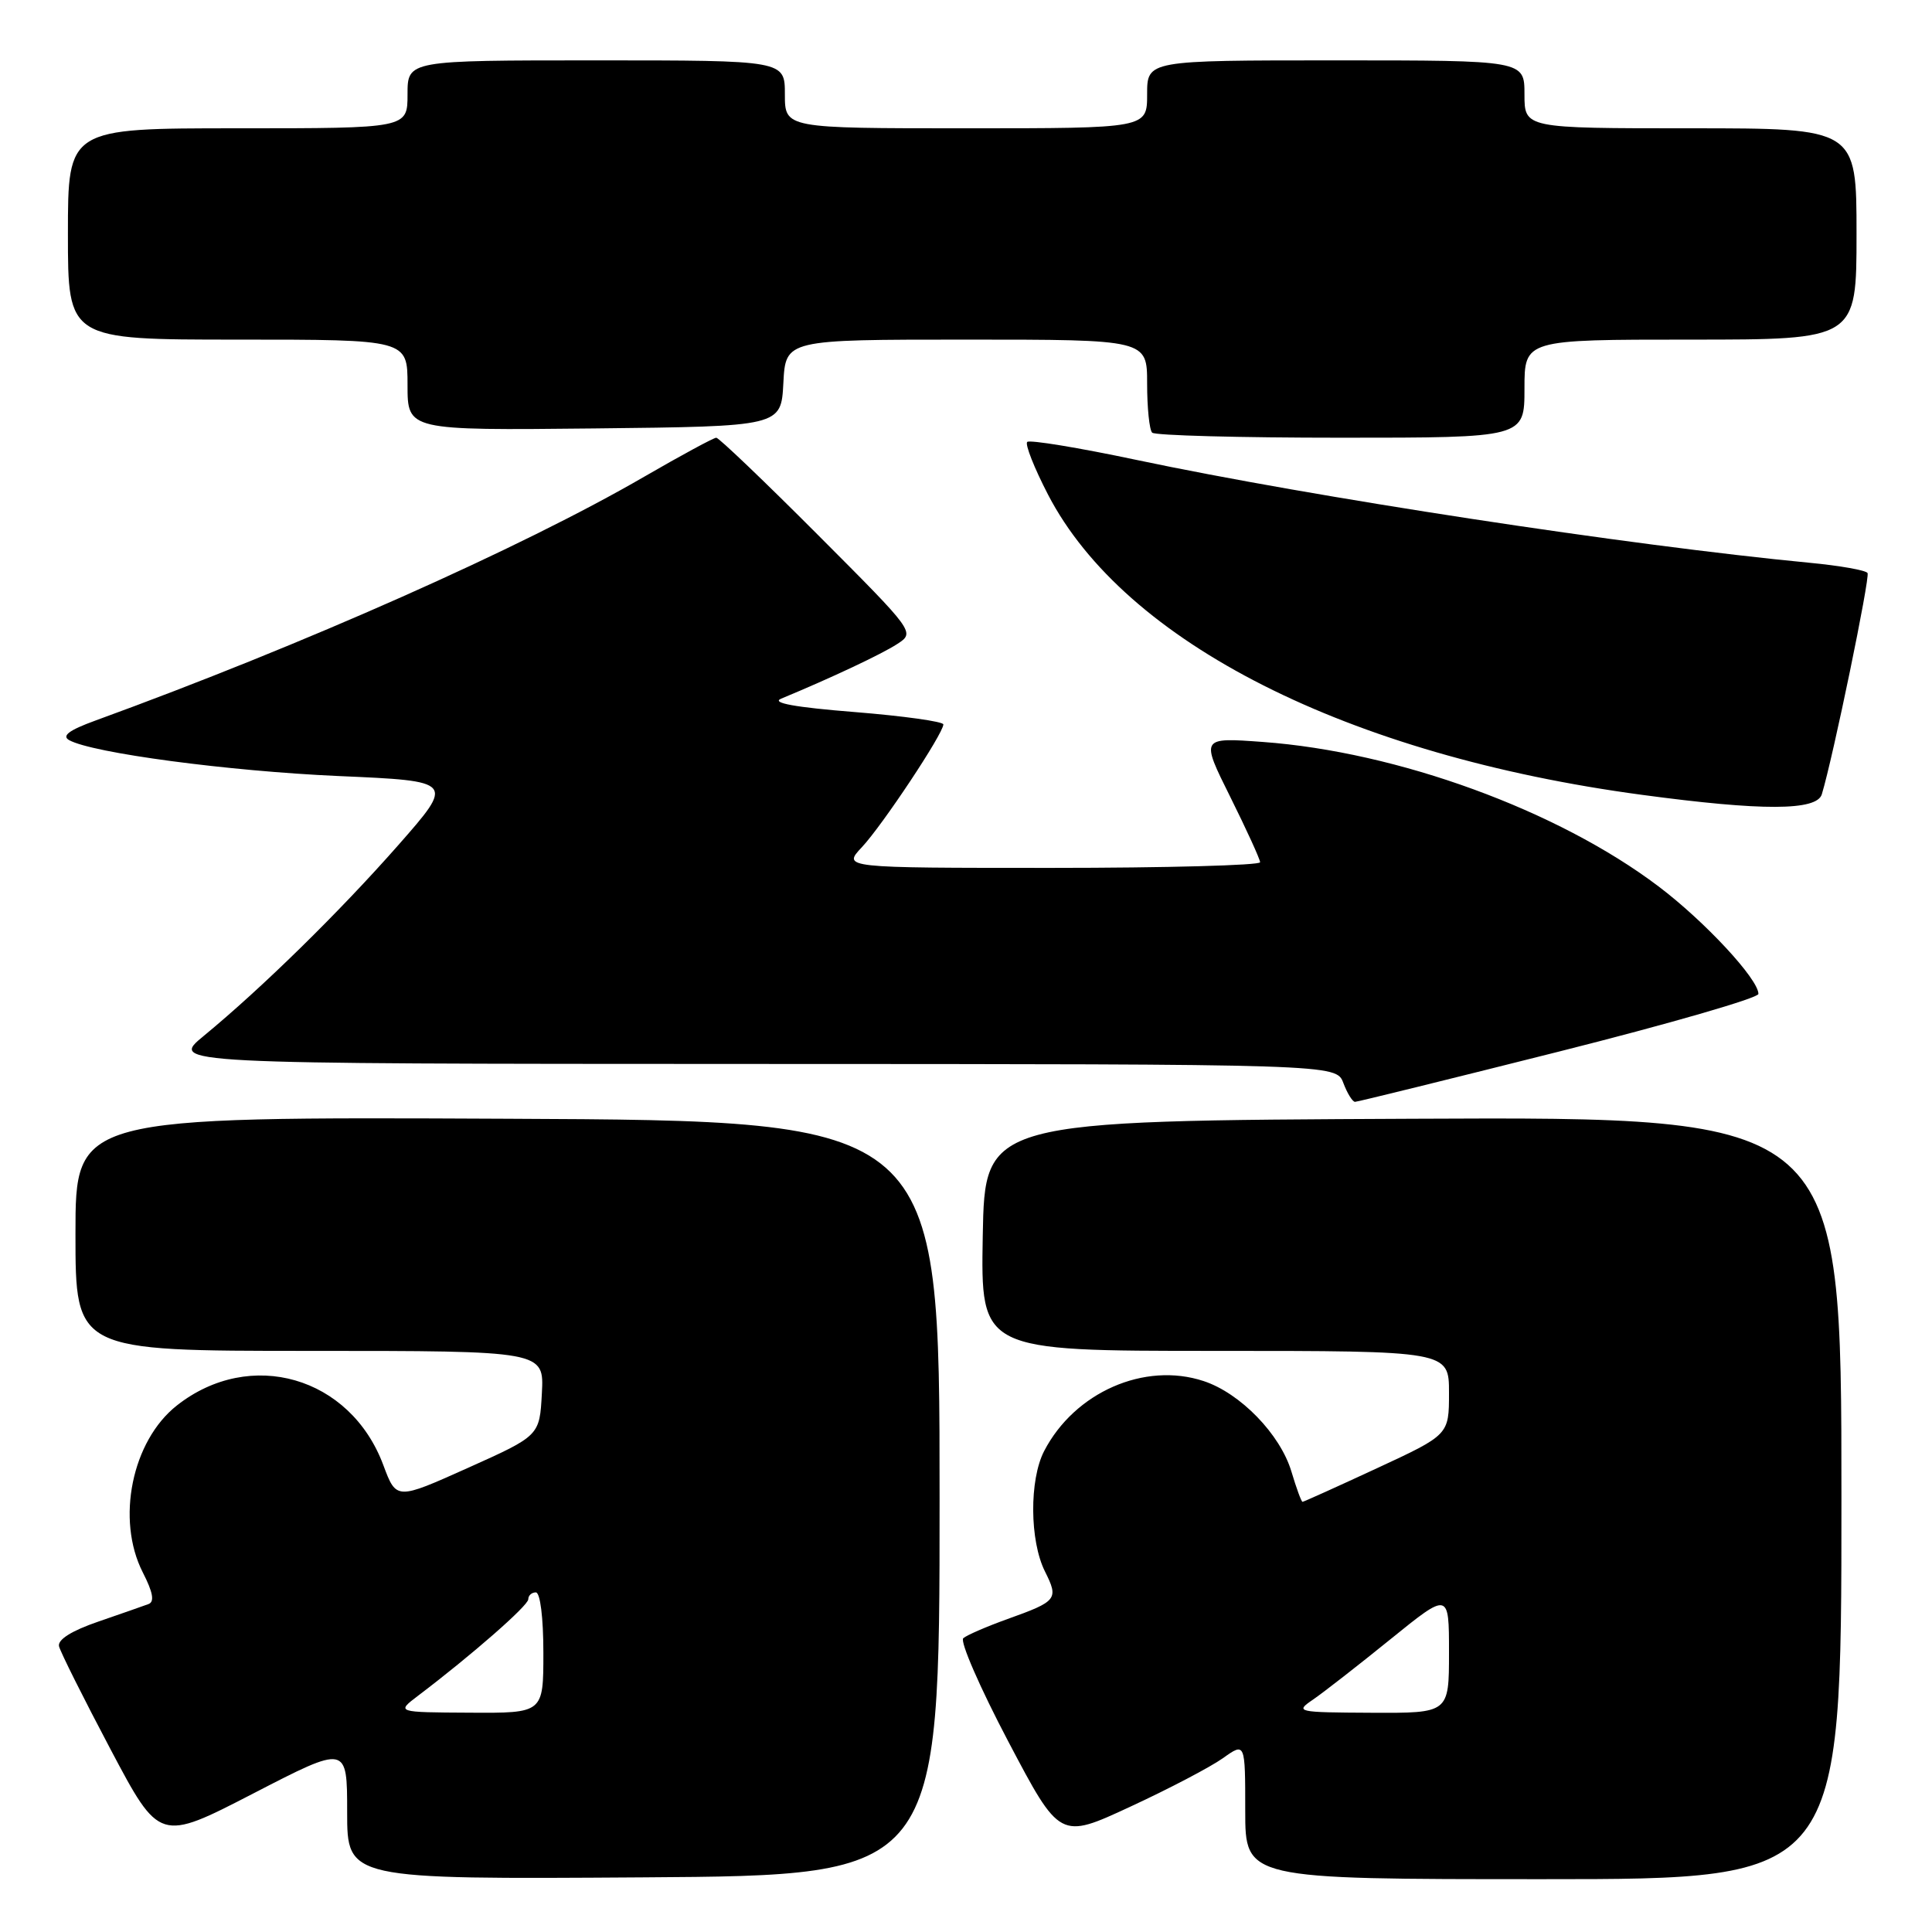 <?xml version="1.0" encoding="UTF-8" standalone="no"?>
<!DOCTYPE svg PUBLIC "-//W3C//DTD SVG 1.1//EN" "http://www.w3.org/Graphics/SVG/1.1/DTD/svg11.dtd" >
<svg xmlns="http://www.w3.org/2000/svg" xmlns:xlink="http://www.w3.org/1999/xlink" version="1.1" viewBox="0 0 256 256">
 <g >
 <path fill="currentColor"
d=" M 124.50 198.50 C 124.50 148.50 124.50 148.50 67.25 148.24 C 10.00 147.98 10.00 147.98 10.00 163.49 C 10.00 179.00 10.00 179.00 41.05 179.00 C 72.10 179.00 72.10 179.00 71.80 184.62 C 71.50 190.24 71.50 190.24 62.01 194.50 C 52.52 198.76 52.52 198.76 50.79 194.13 C 46.42 182.40 33.16 178.58 23.44 186.23 C 17.48 190.92 15.35 201.34 18.92 208.35 C 20.28 211.01 20.50 212.25 19.67 212.55 C 19.03 212.79 16.02 213.84 13.00 214.88 C 9.48 216.09 7.62 217.26 7.82 218.14 C 8.00 218.89 11.07 225.03 14.64 231.78 C 21.14 244.06 21.14 244.06 33.57 237.64 C 46.00 231.22 46.00 231.22 46.00 240.12 C 46.00 249.02 46.00 249.02 85.25 248.76 C 124.50 248.50 124.50 248.50 124.50 198.50 Z  M 244.00 198.49 C 244.00 147.98 244.00 147.98 187.25 148.24 C 130.50 148.50 130.50 148.50 130.22 163.75 C 129.95 179.00 129.95 179.00 160.97 179.00 C 192.00 179.00 192.00 179.00 192.00 184.56 C 192.00 190.12 192.00 190.12 182.43 194.56 C 177.17 197.00 172.74 199.00 172.59 199.00 C 172.44 199.00 171.78 197.20 171.12 194.99 C 169.64 190.05 164.35 184.60 159.49 183.00 C 151.66 180.41 142.39 184.48 138.35 192.28 C 136.38 196.10 136.43 204.16 138.46 208.22 C 140.30 211.90 140.09 212.17 133.50 214.53 C 130.75 215.52 128.11 216.66 127.64 217.07 C 127.17 217.48 129.86 223.65 133.61 230.77 C 140.44 243.73 140.44 243.73 149.76 239.40 C 154.89 237.03 160.41 234.13 162.04 232.97 C 165.00 230.86 165.00 230.86 165.00 239.93 C 165.00 249.00 165.00 249.00 204.50 249.00 C 244.00 249.00 244.00 249.00 244.00 198.49 Z  M 206.57 139.34 C 221.11 135.68 233.00 132.24 233.00 131.70 C 233.00 129.74 225.89 122.08 219.76 117.45 C 206.40 107.35 185.18 99.61 167.30 98.31 C 159.09 97.71 159.09 97.71 163.02 105.60 C 165.18 109.95 166.96 113.84 166.97 114.25 C 166.99 114.66 154.54 115.00 139.31 115.00 C 111.63 115.00 111.63 115.00 114.21 112.25 C 116.92 109.36 125.00 97.19 125.00 95.99 C 125.00 95.61 119.71 94.87 113.25 94.35 C 105.34 93.72 102.15 93.14 103.50 92.58 C 110.20 89.80 116.82 86.68 118.88 85.34 C 121.26 83.79 121.26 83.79 108.39 70.89 C 101.32 63.80 95.25 58.00 94.91 58.00 C 94.57 58.00 90.28 60.32 85.39 63.15 C 69.05 72.63 40.20 85.44 12.61 95.49 C 9.15 96.75 8.15 97.50 9.16 98.07 C 12.22 99.78 30.24 102.18 44.87 102.83 C 60.23 103.50 60.23 103.50 52.76 112.00 C 44.97 120.85 34.72 130.90 27.00 137.26 C 22.50 140.96 22.50 140.96 99.77 140.98 C 177.05 141.00 177.05 141.00 178.00 143.50 C 178.52 144.88 179.22 146.00 179.55 146.00 C 179.87 146.00 192.03 143.00 206.57 139.34 Z  M 241.40 105.25 C 242.89 100.36 247.81 76.51 247.46 75.93 C 247.23 75.56 243.77 74.95 239.77 74.57 C 215.85 72.28 173.97 65.88 150.58 60.94 C 142.93 59.32 136.42 58.25 136.11 58.56 C 135.80 58.87 137.04 62.01 138.87 65.54 C 149.04 85.15 178.59 100.09 217.57 105.32 C 233.53 107.47 240.73 107.44 241.40 105.25 Z  M 202.00 51.50 C 202.00 45.00 202.00 45.00 224.00 45.00 C 246.00 45.00 246.00 45.00 246.00 31.00 C 246.00 17.00 246.00 17.00 224.00 17.00 C 202.00 17.00 202.00 17.00 202.00 12.50 C 202.00 8.00 202.00 8.00 177.00 8.00 C 152.00 8.00 152.00 8.00 152.00 12.50 C 152.00 17.00 152.00 17.00 128.00 17.00 C 104.00 17.00 104.00 17.00 104.00 12.50 C 104.00 8.00 104.00 8.00 79.00 8.00 C 54.00 8.00 54.00 8.00 54.00 12.50 C 54.00 17.00 54.00 17.00 31.50 17.00 C 9.00 17.00 9.00 17.00 9.00 31.00 C 9.00 45.00 9.00 45.00 31.50 45.00 C 54.00 45.00 54.00 45.00 54.00 51.02 C 54.00 57.03 54.00 57.03 78.75 56.77 C 103.50 56.50 103.50 56.50 103.80 50.75 C 104.10 45.00 104.10 45.00 128.05 45.00 C 152.00 45.00 152.00 45.00 152.00 50.83 C 152.00 54.04 152.30 56.97 152.67 57.33 C 153.03 57.70 164.28 58.00 177.67 58.00 C 202.00 58.00 202.00 58.00 202.00 51.50 Z  M 55.40 224.69 C 62.49 219.32 70.00 212.75 70.00 211.91 C 70.00 211.41 70.45 211.00 71.00 211.00 C 71.58 211.00 72.00 214.33 72.00 219.00 C 72.00 227.00 72.00 227.00 62.25 226.94 C 52.50 226.89 52.50 226.89 55.40 224.69 Z  M 173.99 225.20 C 175.36 224.26 179.97 220.67 184.24 217.21 C 192.00 210.93 192.00 210.93 192.00 218.96 C 192.00 227.00 192.00 227.00 181.75 226.95 C 171.79 226.90 171.57 226.85 173.99 225.20 Z "/>
</g>
</svg>